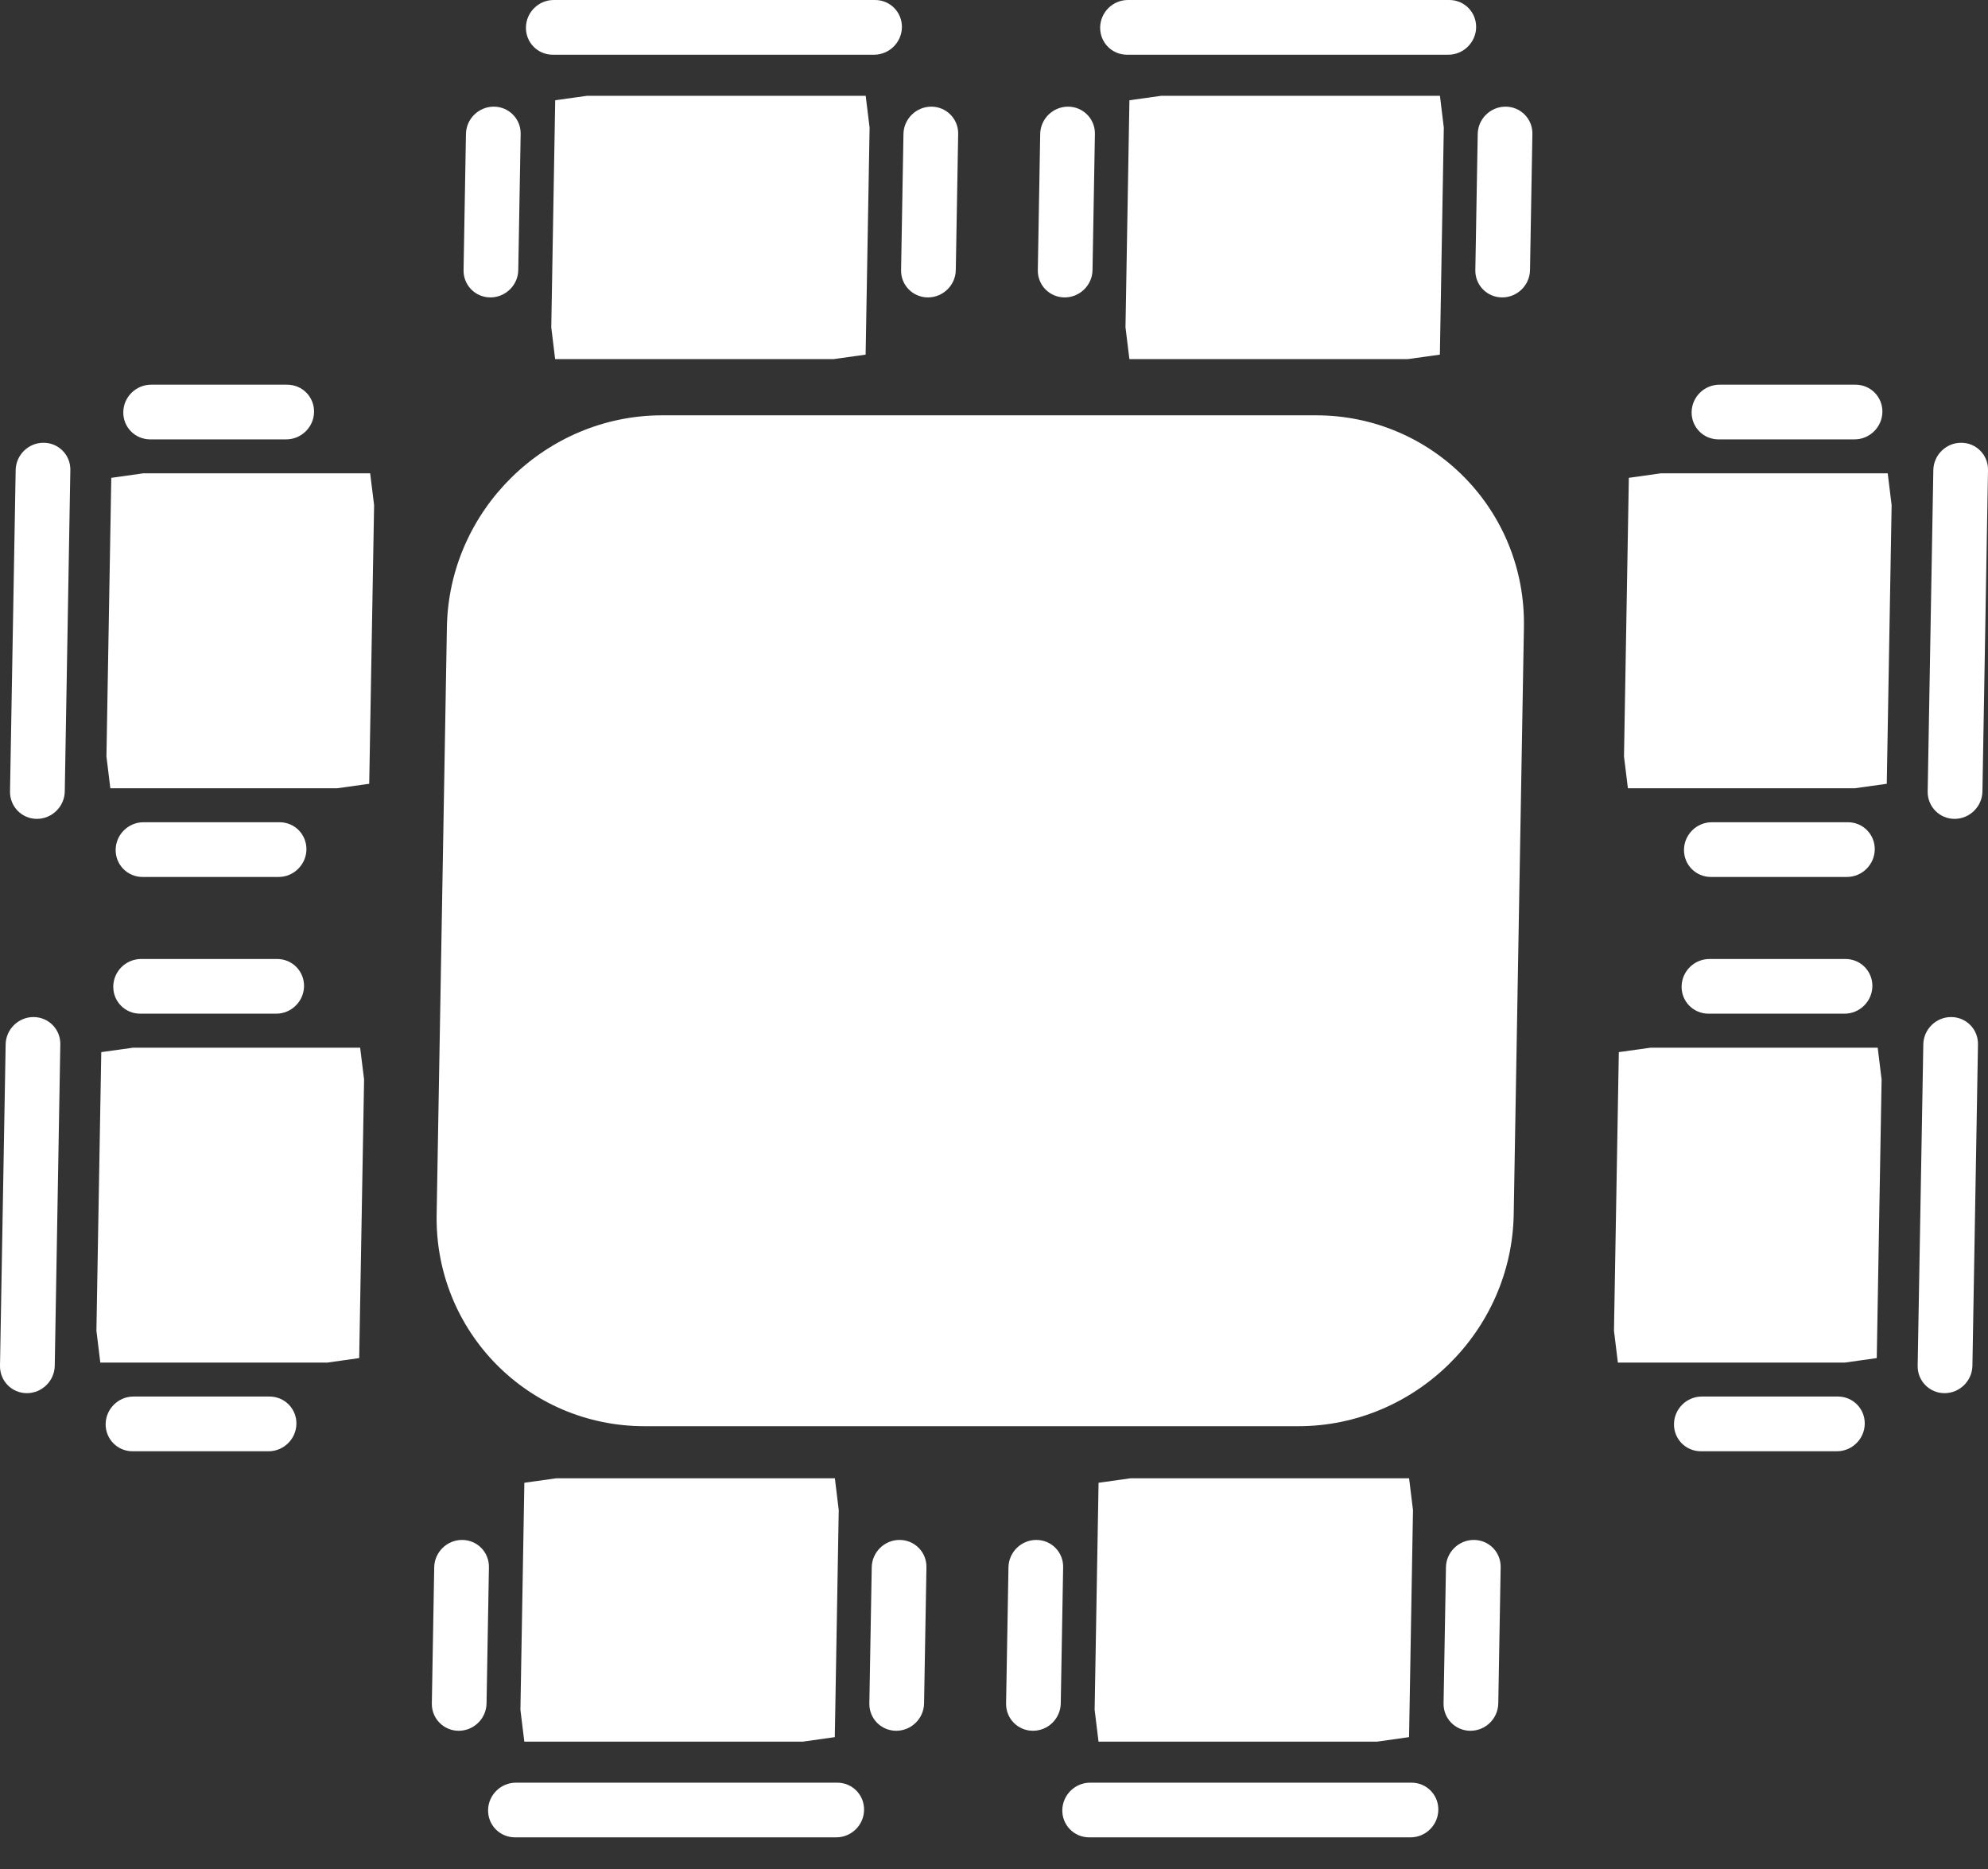 <?xml version="1.0" encoding="UTF-8"?>
<svg width="50px" height="47px" viewBox="0 0 50 47" version="1.1" xmlns="http://www.w3.org/2000/svg" xmlns:xlink="http://www.w3.org/1999/xlink">
    <rect x="0" y="0" width="50" height="47" fill="#333333" stroke="none"/>
    <title>Combined Shape</title>
    <g id="Meetings-&amp;-Events" stroke="none" stroke-width="1" fill="none" fill-rule="evenodd">
        <g id="hex-room-1-desktop" transform="translate(-981, -2363)" fill="#FFFFFF">
            <g id="Properties" transform="translate(432, 1672)">
                <g id="icon" transform="translate(549, 689)">
                    <path d="M35.5,46.829 C35.88,46.829 36.183,47.137 36.175,47.517 C36.169,47.897 35.856,48.204 35.476,48.204 L35.476,48.204 L27.393,48.204 C27.014,48.204 26.712,47.897 26.718,47.517 C26.725,47.137 27.038,46.829 27.419,46.829 L27.419,46.829 Z M21.056,46.829 C21.437,46.829 21.739,47.137 21.732,47.517 C21.726,47.897 21.413,48.204 21.032,48.204 L21.032,48.204 L12.952,48.204 C12.572,48.204 12.269,47.897 12.276,47.517 C12.282,47.137 12.596,46.829 12.976,46.829 L12.976,46.829 Z M20.998,39.175 L21.095,39.975 L20.996,45.684 L20.194,45.797 L13.187,45.797 L13.089,44.996 L13.188,39.287 L13.99,39.175 L20.998,39.175 Z M35.44,39.175 L35.538,39.975 L35.439,45.684 L34.637,45.797 L27.629,45.797 L27.531,44.996 L27.63,39.287 L28.433,39.175 L35.44,39.175 Z M26.064,40.725 C26.444,40.725 26.747,41.033 26.739,41.413 L26.739,41.413 L26.679,44.836 C26.673,45.216 26.36,45.524 25.98,45.524 C25.6,45.524 25.297,45.216 25.304,44.836 L25.304,44.836 L25.364,41.413 C25.37,41.033 25.683,40.725 26.064,40.725 Z M37.067,40.725 C37.448,40.725 37.75,41.033 37.743,41.413 L37.743,41.413 L37.683,44.836 C37.677,45.216 37.364,45.524 36.983,45.524 C36.604,45.524 36.3,45.216 36.307,44.836 L36.307,44.836 L36.367,41.413 C36.373,41.033 36.687,40.725 37.067,40.725 Z M11.621,40.725 C12.002,40.725 12.304,41.033 12.297,41.413 L12.297,41.413 L12.237,44.836 C12.231,45.216 11.918,45.524 11.537,45.524 C11.158,45.524 10.854,45.216 10.861,44.836 L10.861,44.836 L10.921,41.413 C10.927,41.033 11.241,40.725 11.621,40.725 Z M22.625,40.725 C23.005,40.725 23.308,41.033 23.301,41.413 L23.301,41.413 L23.241,44.836 C23.235,45.216 22.921,45.524 22.541,45.524 C22.161,45.524 21.858,45.216 21.865,44.836 L21.865,44.836 L21.925,41.413 C21.931,41.033 22.244,40.725 22.625,40.725 Z M6.779,37.119 C7.159,37.119 7.462,37.427 7.455,37.807 C7.449,38.187 7.135,38.495 6.755,38.495 L6.755,38.495 L3.333,38.495 C2.953,38.495 2.651,38.187 2.657,37.807 C2.664,37.427 2.977,37.119 3.357,37.119 L3.357,37.119 Z M46.224,37.119 C46.604,37.119 46.907,37.427 46.9,37.807 C46.894,38.187 46.58,38.495 46.2,38.495 L46.2,38.495 L42.778,38.495 C42.398,38.495 42.096,38.187 42.102,37.807 C42.109,37.427 42.422,37.119 42.802,37.119 L42.802,37.119 Z M33.098,12.444 C36.033,12.444 38.379,14.832 38.328,17.767 L38.328,17.767 L38.071,32.541 C38.019,35.476 35.588,37.865 32.653,37.865 L32.653,37.865 L16.213,37.865 C13.277,37.865 10.93,35.476 10.982,32.541 L10.982,32.541 L11.24,17.767 C11.292,14.832 13.721,12.444 16.656,12.444 L16.656,12.444 Z M0.842,27.576 C1.222,27.576 1.525,27.885 1.517,28.264 L1.517,28.264 L1.377,36.346 C1.37,36.726 1.056,37.034 0.676,37.034 C0.297,37.034 -0.006,36.726 8.77896891e-05,36.346 L8.77896891e-05,36.346 L0.142,28.264 C0.148,27.885 0.461,27.576 0.842,27.576 Z M49.072,27.576 C49.453,27.576 49.755,27.885 49.748,28.264 L49.748,28.264 L49.608,36.346 C49.601,36.726 49.287,37.034 48.907,37.034 C48.527,37.034 48.225,36.726 48.231,36.346 L48.231,36.346 L48.373,28.264 C48.379,27.885 48.692,27.576 49.072,27.576 Z M9.058,28.346 L9.157,29.146 L9.034,36.152 L8.232,36.265 L2.523,36.265 L2.425,35.464 L2.547,28.458 L3.349,28.346 L9.058,28.346 Z M47.226,28.346 L47.324,29.146 L47.202,36.152 L46.4,36.265 L40.691,36.265 L40.593,35.464 L40.715,28.458 L41.517,28.346 L47.226,28.346 Z M6.971,26.116 C7.351,26.116 7.653,26.423 7.647,26.804 C7.64,27.183 7.327,27.491 6.947,27.491 L6.947,27.491 L3.525,27.491 C3.145,27.491 2.842,27.183 2.849,26.804 C2.855,26.423 3.169,26.116 3.549,26.116 L3.549,26.116 Z M46.416,26.116 C46.796,26.116 47.098,26.423 47.092,26.804 C47.085,27.183 46.772,27.491 46.392,27.491 L46.392,27.491 L42.97,27.491 C42.59,27.491 42.287,27.183 42.294,26.804 C42.3,26.423 42.614,26.116 42.994,26.116 L42.994,26.116 Z M46.476,22.677 C46.856,22.677 47.158,22.984 47.152,23.365 C47.145,23.744 46.832,24.053 46.452,24.053 L46.452,24.053 L43.03,24.053 C42.65,24.053 42.347,23.744 42.354,23.365 C42.36,22.984 42.674,22.677 43.054,22.677 L43.054,22.677 Z M7.031,22.677 C7.411,22.677 7.713,22.984 7.707,23.365 C7.7,23.744 7.387,24.053 7.007,24.053 L7.007,24.053 L3.585,24.053 C3.205,24.053 2.902,23.744 2.909,23.365 C2.915,22.984 3.229,22.677 3.609,22.677 L3.609,22.677 Z M1.094,13.134 C1.474,13.134 1.777,13.443 1.769,13.822 L1.769,13.822 L1.629,21.904 C1.622,22.283 1.308,22.592 0.928,22.592 C0.549,22.592 0.246,22.283 0.252,21.904 L0.252,21.904 L0.394,13.822 C0.4,13.443 0.713,13.134 1.094,13.134 Z M49.325,13.134 C49.705,13.134 50.008,13.443 50,13.822 L50,13.822 L49.86,21.904 C49.853,22.283 49.539,22.592 49.159,22.592 C48.78,22.592 48.477,22.283 48.483,21.904 L48.483,21.904 L48.625,13.822 C48.631,13.443 48.944,13.134 49.325,13.134 Z M9.31,13.903 L9.409,14.704 L9.286,21.71 L8.484,21.822 L2.775,21.822 L2.677,21.022 L2.799,14.016 L3.601,13.903 L9.31,13.903 Z M47.478,13.903 L47.576,14.704 L47.454,21.71 L46.652,21.822 L40.943,21.822 L40.845,21.022 L40.967,14.016 L41.769,13.903 L47.478,13.903 Z M7.223,11.674 C7.603,11.674 7.905,11.981 7.899,12.361 C7.892,12.741 7.579,13.049 7.199,13.049 L7.199,13.049 L3.777,13.049 C3.397,13.049 3.094,12.741 3.101,12.361 C3.107,11.981 3.421,11.674 3.801,11.674 L3.801,11.674 Z M46.668,11.674 C47.048,11.674 47.35,11.981 47.344,12.361 C47.337,12.741 47.024,13.049 46.644,13.049 L46.644,13.049 L43.222,13.049 C42.842,13.049 42.539,12.741 42.546,12.361 C42.552,11.981 42.866,11.674 43.246,11.674 L43.246,11.674 Z M21.773,4.409 L21.871,5.209 L21.771,10.918 L20.97,11.03 L13.962,11.03 L13.865,10.23 L13.964,4.521 L14.766,4.409 L21.773,4.409 Z M36.216,4.409 L36.313,5.209 L36.214,10.918 L35.412,11.03 L28.405,11.03 L28.307,10.23 L28.406,4.521 L29.208,4.409 L36.216,4.409 Z M23.423,4.682 C23.803,4.682 24.106,4.99 24.099,5.369 L24.099,5.369 L24.039,8.792 C24.033,9.171 23.72,9.479 23.339,9.479 C22.959,9.479 22.656,9.171 22.663,8.792 L22.663,8.792 L22.723,5.369 C22.729,4.99 23.043,4.682 23.423,4.682 Z M12.419,4.682 C12.798,4.682 13.102,4.99 13.095,5.369 L13.095,5.369 L13.035,8.792 C13.029,9.171 12.715,9.479 12.335,9.479 C11.954,9.479 11.652,9.171 11.659,8.792 L11.659,8.792 L11.719,5.369 C11.725,4.99 12.038,4.682 12.419,4.682 Z M37.866,4.682 C38.245,4.682 38.549,4.99 38.541,5.369 L38.541,5.369 L38.481,8.792 C38.475,9.171 38.162,9.479 37.782,9.479 C37.401,9.479 37.099,9.171 37.106,8.792 L37.106,8.792 L37.166,5.369 C37.172,4.99 37.485,4.682 37.866,4.682 Z M26.862,4.682 C27.241,4.682 27.545,4.99 27.538,5.369 L27.538,5.369 L27.478,8.792 C27.472,9.171 27.158,9.479 26.778,9.479 C26.397,9.479 26.095,9.171 26.102,8.792 L26.102,8.792 L26.162,5.369 C26.168,4.99 26.481,4.682 26.862,4.682 Z M22.008,2 C22.387,2 22.691,2.307 22.684,2.688 C22.678,3.067 22.363,3.376 21.984,3.376 L21.984,3.376 L13.903,3.376 C13.523,3.376 13.22,3.067 13.228,2.688 C13.234,2.307 13.547,2 13.927,2 L13.927,2 Z M36.45,2 C36.83,2 37.133,2.307 37.126,2.688 C37.12,3.067 36.806,3.376 36.426,3.376 L36.426,3.376 L28.346,3.376 C27.965,3.376 27.663,3.067 27.67,2.688 C27.676,2.307 27.989,2 28.37,2 L28.37,2 Z" id="Combined-Shape"></path>
                </g>
            </g>
        </g>
    </g>
</svg>
